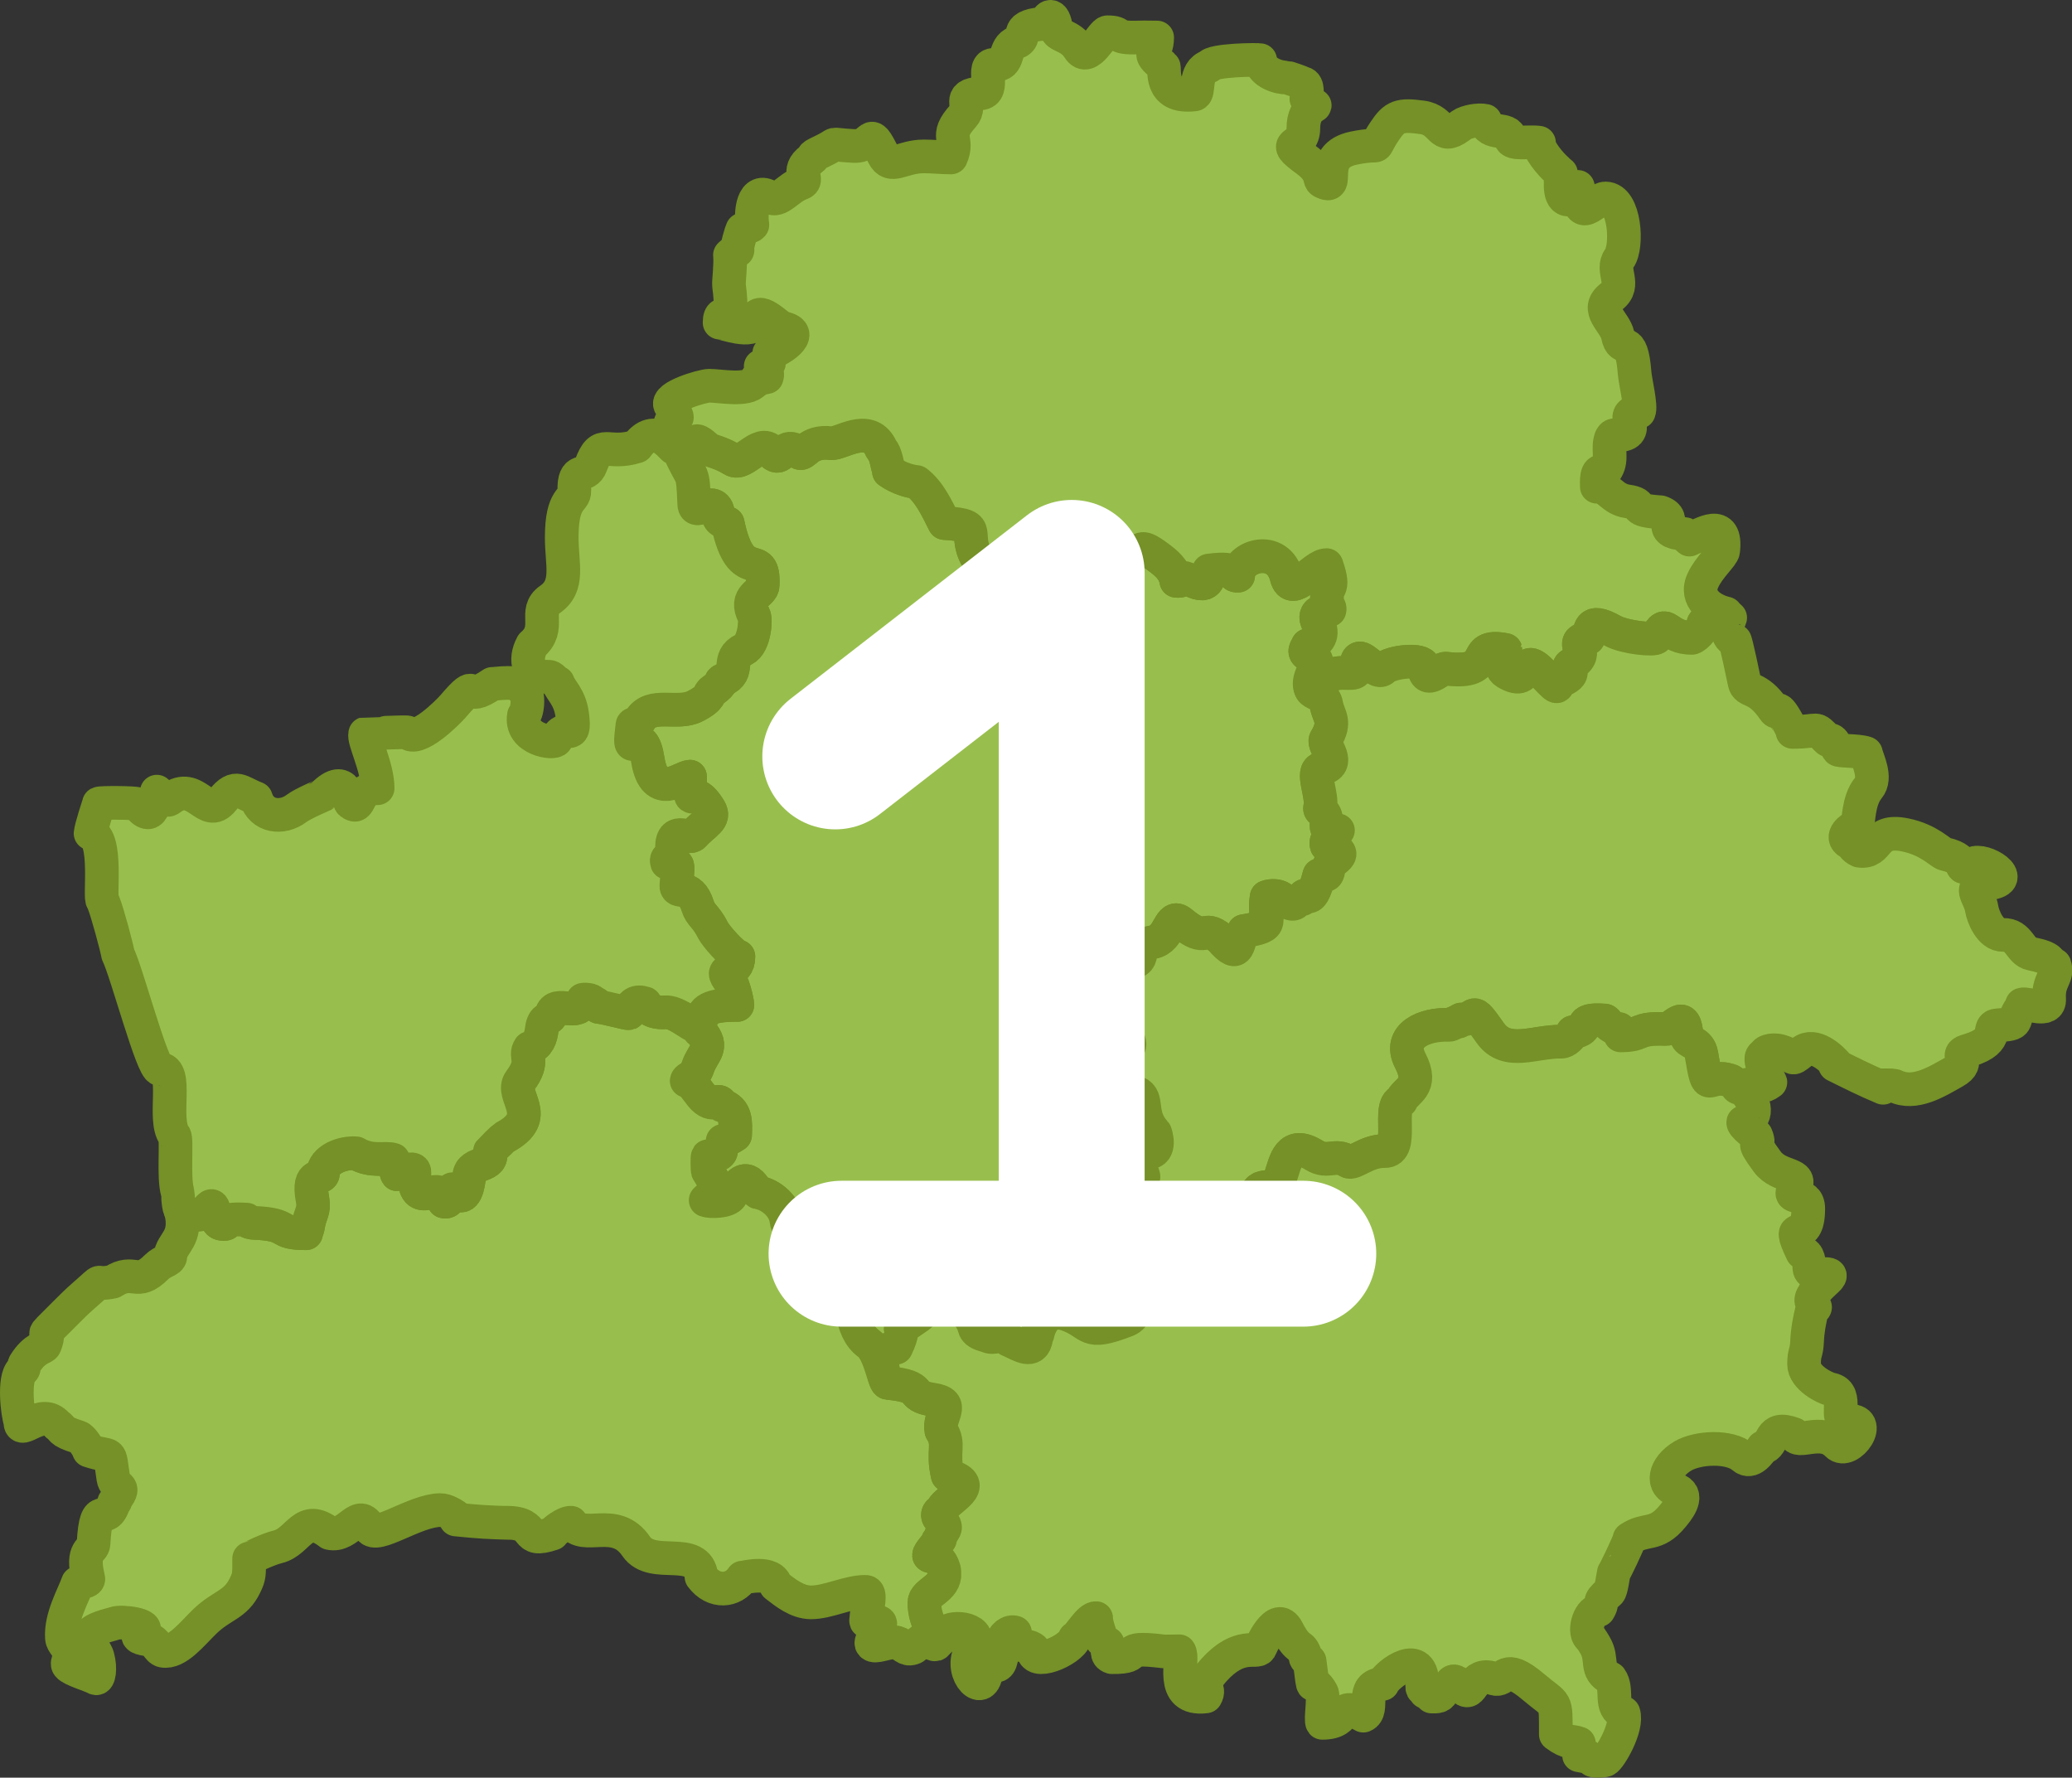 <?xml version="1.0" encoding="UTF-8" standalone="no"?>
<!-- Generator: Adobe Illustrator 16.0.0, SVG Export Plug-In . SVG Version: 6.00 Build 0)  -->

<svg
   xmlns:dc="http://purl.org/dc/elements/1.1/"
   xmlns:cc="http://creativecommons.org/ns#"
   xmlns:rdf="http://www.w3.org/1999/02/22-rdf-syntax-ns#"
   xmlns:svg="http://www.w3.org/2000/svg"
   xmlns="http://www.w3.org/2000/svg"
   xmlns:sodipodi="http://sodipodi.sourceforge.net/DTD/sodipodi-0.dtd"
   xmlns:inkscape="http://www.inkscape.org/namespaces/inkscape"
   version="1.1"
   x="0px"
   y="0px"
   width="369.345"
   height="316.843"
   viewBox="0 0 369.345 316.843"
   enable-background="new 0 0 768 576"
   xml:space="preserve"
   id="svg2"
   inkscape:version="0.91 r13725"
   sodipodi:docname="ic_unicproj.svg"><rect x="0" y="0" width="369.345" height="316.843" fill="#333333" stroke="none"/><defs
     id="defs29" /><sodipodi:namedview
     pagecolor="#ffffff"
     bordercolor="#666666"
     borderopacity="1"
     objecttolerance="10"
     gridtolerance="10"
     guidetolerance="10"
     inkscape:pageopacity="0"
     inkscape:pageshadow="2"
     inkscape:window-width="759"
     inkscape:window-height="480"
     id="namedview27"
     showgrid="false"
     fit-margin-top="0"
     fit-margin-left="0"
     fit-margin-right="0"
     fit-margin-bottom="0"
     inkscape:zoom="0.36458333"
     inkscape:cx="228.53805"
     inkscape:cy="155.38007"
     inkscape:window-x="0"
     inkscape:window-y="0"
     inkscape:window-maximized="0"
     inkscape:current-layer="svg2" /><g
     id="Layer_4"
     transform="translate(-155.462,-126.537)"><path
       stroke-miterlimit="10"
       d="m 285.199,300.949 c 0.788,0.063 1.704,4.099 1.704,4.703 -1.787,0 -5.302,-0.017 -6.032,1.688 -0.344,0.805 -0.748,1.209 -0.597,2.446 -0.04,0.106 -0.072,0.197 -0.096,0.27 0.035,0.114 0.09,0.226 0.179,0.33 2.518,2.93 0.417,3.648 -0.487,6.311 -0.704,2.073 -1.885,1.828 -1.998,2.486 0.715,-0.123 2.094,2.028 2.577,2.608 2.198,2.647 3.142,0.04 3.718,1.769 2.592,0.791 2.422,3.057 2.331,5.287 -0.712,0.492 -1.509,0.876 -2.218,1.039 -0.553,2.329 0.409,2.332 -2.653,2.739 -0.112,0.147 -0.061,2.421 0,2.625 2.646,4.135 0.961,3.795 -0.371,5.206 0.722,0.291 3.982,0.307 4.572,-0.836 2.814,-5.445 4.22,-0.63 4.779,-0.547 2.246,0.332 4.958,2.542 5.078,5.328 0.004,0.097 0.988,1.481 1.345,-0.062 1.963,-0.68 5.016,4.859 5.625,1.313 0.804,-0.416 -0.023,-1.992 1.639,-1.423 0.595,0.203 1.273,1.184 1.345,1.766 0.433,3.524 3.004,6.422 -0.171,7.328 2.185,4.447 1.218,10.055 4.827,12.686 0.506,0.369 0.928,0.974 2.059,1.396 1.825,-0.452 1.711,-0.321 2.864,-0.662 2.597,-5.446 -1.743,-1.537 3.97,-5.563 1.925,-1.356 -1.211,-2.134 3.171,-1.811 3.907,0.289 4.405,-1.137 6.297,2.516 0.872,1.052 -0.227,2.01 2.772,2.734 1.208,0.706 2.287,-0.615 3.868,0.75 l 0.391,0.172 c 1.555,0.682 4.077,2.414 4.484,-0.53 l 0.188,-0.407 c 0.02,-0.023 0.749,-5.347 5.218,-3.814 4.649,1.594 3.118,4.008 10.719,1.05 3.354,-1.305 -0.559,-6.35 4.827,-9.83 0.876,-0.566 -0.465,-2.384 -1.496,-3.634 -0.877,-0.586 -0.848,-0.566 -0.73,-0.022 -0.723,-0.379 -0.058,-0.727 -0.522,-0.967 -4.562,-2.362 -2.046,-1.386 -1.688,-4.5 0.608,-0.097 1.345,-0.387 1.591,-1.034 0.304,-0.093 0.256,-0.073 0.487,-0.295 -0.463,-2.93 -4.358,-3.955 0.514,-5.11 0.159,-0.69 -0.71,-1.289 -1.079,-2.036 -0.357,-0.723 -0.217,-2.081 -0.217,-2.807 1.009,0 0.829,0.375 2.079,0.375 2.57,0 1.354,-3.519 1.313,-3.563 -3.027,-3.239 -1.014,-6.174 -3.297,-7.125 -1.127,-0.47 -3.293,0.389 -4.398,-1.063 -0.31,-2.989 -1.974,-2.987 -2.086,-1.952 -0.103,0.953 -4.11,-0.854 -4.955,-1.265 -2.376,-1.156 -2.656,-5.445 1.612,-4.034 6.067,2.007 1.418,0.248 6.171,0.643 6.457,0.537 -2.498,-6.079 -0.139,-8.373 l 0.579,-0.563 c 0.478,-1.125 -1.381,-6.078 1.811,-6.471 3.886,-0.479 0.249,-3.048 4.296,-3.75 3.122,-0.542 2.86,-5.32 5.03,-3.515 4.739,3.942 3.771,0.181 7.047,2.882 3.638,4.276 2.863,0.279 4.133,-1.336 6.194,-0.996 3.299,-1.575 4.071,-6.078 0.79,-0.299 1.983,-0.284 2.609,0.188 2.99,2.254 2.271,0.071 3.75,0.188 0.735,-2.126 1.334,2.246 3.032,-4.28 0.9,-0.313 1.509,0.756 1.672,-1.409 0.107,-1.433 4.534,-2.209 -0.359,-3.905 -0.45,-1.3 1.478,-2.111 2.006,-2.678 -0.619,0.022 -2.082,0.269 -2.038,-0.852 0.116,-2.951 -1.351,-2.35 -1.142,-3.204 0.545,-2.218 -1.731,-6.612 0.188,-6.938 3.937,-0.667 0.193,-4.139 0.813,-5.186 1.963,-3.311 0.498,-4.02 0.107,-6.236 -0.541,-3.067 -4.998,-0.941 -1.887,-6.854 0.136,-0.417 -0.436,-1.293 0.055,-0.483 0.585,-1.317 -2.488,-1.206 -1.837,-2.507 l 0.358,-0.718 c 2.128,-0.439 2.892,-2 1.875,-3.83 -1.474,-2.653 1.979,-2.415 1.998,-2.421 0.179,-0.515 -0.311,-0.781 -0.358,-1.125 -0.535,-3.86 1.615,-1.742 -0.172,-6.905 -2.262,0 -6.172,5.912 -7.125,2.078 -1.461,-5.877 -8.625,-3.763 -8.625,-0.203 -1.678,0.144 0.614,-1.669 -5.218,-0.906 -0.02,0.059 0.508,3.293 -2.534,1.999 -3.829,-1.631 -1.1,0.055 -3.279,-0.172 -0.322,-2.042 -1.881,-3.239 -3.359,-4.328 -3.434,-2.53 -2.326,-0.718 -5.11,-0.718 -0.094,0.407 -0.53,0.208 -0.67,0.626 -1.917,0.585 -1.393,2.732 -1.393,4.436 -0.559,0 -1.647,0.04 -2.063,-0.284 -0.323,-0.252 -7.677,-8.442 -7.891,-5.528 -0.345,4.676 -2.495,0.602 -2.813,3.188 -0.32,2.604 -4.201,1.744 -4.5,0.11 -2.244,-3.966 -4.113,1.469 -6.359,0.453 -0.084,-0.492 -0.655,-0.887 -0.798,-1.093 -3.737,-5.392 1.307,-6.702 -6.389,-7.157 -1.339,-2.646 -2.629,-5.517 -4.939,-7.305 -2.781,-0.29 -4.936,-1.883 -4.937,-1.883 0,-1.068 -0.133,-0.569 -0.203,-0.921 -0.644,-3.214 -1.106,-2.688 -1.321,-3.468 -2.193,-4.218 -7.161,-0.457 -8.789,-0.656 -4.305,-0.53 -4.747,2.443 -5.764,1.639 -2.632,-2.081 -2.931,1.523 -4.438,0.399 -2.115,-3.71 -5.272,2.247 -7.374,0.897 -1.924,-1.235 -4.099,-1.677 -4.313,-1.875 -3.174,-2.941 -3.9,-0.552 -4.258,0.713 -1.084,3.826 1.47,2.41 1.756,9.104 0.103,2.397 3.986,-2.139 4.296,2.063 0.07,0.947 0.957,1.098 1.671,1.344 2.38,11.527 6.533,3.999 6.236,11.015 -0.072,1.686 -3.415,1.796 -1.548,5.454 0.368,0.721 0.072,5.096 -1.827,6.016 -3.299,1.598 -0.429,4.07 -3.766,5.454 -0.717,0.297 0.351,0.38 -1.765,1.843 -0.99,0.684 -0.024,1.199 -3.153,2.813 -3.189,1.645 -7.858,-0.876 -9.846,2.486 -1.559,2.636 -1.111,-1.388 -1.532,2.796 -0.41,4.073 1.902,-2.365 2.952,4.264 1.187,7.494 6.07,3.016 7.532,3.016 0,7.084 0.234,0.438 3.498,5.829 1.071,1.768 -0.965,2.432 -2.871,4.548 -0.921,1.022 -4.249,-1.981 -3.814,3.123 0.049,0.581 -0.395,0.451 -0.563,0.938 -0.441,0.069 -0.471,0.536 -0.343,0.905 2.054,0.71 2.076,-0.97 1.655,3.97 -0.157,1.846 2.455,-0.56 3.798,3.75 0.538,1.725 1.421,1.713 2.748,4.361 0.48,0.957 3.547,4.473 4.516,4.639 0.002,3.379 -3.402,1.702 -1.889,3.915 z"
       id="path5"
       inkscape:connector-curvature="0"
       style="fill:#98bf4d;stroke:#759127;stroke-width:6;stroke-linejoin:round;stroke-miterlimit:10" /></g><g
     id="Layer_5"
     transform="translate(-155.462,-126.537)"><path
       stroke-miterlimit="10"
       d="m 311.577,367.686 c -0.357,-0.703 -0.779,-1.308 -1.285,-1.677 -3.609,-2.631 -2.642,-8.238 -4.827,-12.686 3.176,-0.906 0.604,-3.804 0.171,-7.328 -0.071,-0.582 -0.75,-1.563 -1.345,-1.766 -1.662,-0.569 -0.835,1.007 -1.639,1.423 -0.609,3.547 -3.662,-1.992 -5.625,-1.313 -0.357,1.543 -1.341,0.158 -1.345,0.062 -0.12,-2.786 -2.832,-4.996 -5.078,-5.328 -0.559,-0.083 -1.964,-4.898 -4.779,0.547 -0.59,1.143 -3.85,1.127 -4.572,0.836 1.332,-1.411 3.018,-1.071 0.371,-5.206 -0.061,-0.204 -0.112,-2.478 0,-2.625 3.062,-0.407 2.101,-0.41 2.653,-2.739 0.708,-0.163 1.506,-0.547 2.218,-1.039 0.092,-2.23 0.262,-4.496 -2.331,-5.287 -0.576,-1.729 -1.52,0.879 -3.718,-1.769 -0.482,-0.58 -1.862,-2.731 -2.577,-2.608 0.113,-0.658 1.294,-0.413 1.998,-2.486 0.904,-2.662 3.005,-3.381 0.487,-6.311 -0.089,-0.104 -0.145,-0.216 -0.179,-0.33 -0.096,0.281 -0.083,0.259 -0.063,-0.317 -2.063,-0.662 -4.068,-2.95 -6.149,-2.773 -1.068,0.092 -2.965,-0.127 -3.498,-1.58 -1.582,-0.528 -2.508,-0.005 -2.909,1.735 -0.215,0.085 -4.215,-1.021 -5.17,-1.076 -0.722,-0.042 0.024,-0.464 -1.253,-0.89 -0.144,-0.432 -1.369,-0.514 -1.763,-0.423 -0.49,3.356 -5.015,-0.174 -5.625,2.608 -0.232,1.06 -1.423,0.342 -1.703,2.626 -0.191,1.554 -0.61,2.836 -2.181,3.366 -1.042,1.599 1.029,2.207 -1.677,5.82 -2.02,2.699 4.292,6.368 -2.86,10.125 -0.097,0.051 -2.442,2.328 -2.518,2.438 0.847,3.011 -3.451,1.723 -3.702,4.377 -0.153,1.616 -0.679,4.807 -2.427,3.011 l -0.589,-0.605 c 0,0.616 -0.415,2.524 -1.484,2.186 -0.473,-4.55 -5.564,2.337 -5.266,-5.218 0.053,-1.341 -3.027,0.359 -3.091,0.359 -0.122,-0.15 -0.614,-2.204 -0.691,-2.577 -1.393,-0.482 -3.824,0.485 -6.616,-1.148 -2.423,-0.195 -5.793,1.066 -5.898,3.538 -0.057,1.344 -2.875,-0.62 -1.875,4.671 0.392,2.077 -0.419,2.442 -0.782,4.72 -0.178,1.111 -0.409,0.728 -0.359,1.313 -5.626,0 -2.467,-1.552 -9.177,-1.844 -0.574,-0.024 -1.125,-0.075 -1.419,-0.578 -5.288,-0.322 -2.456,0.957 -4.42,0.75 -2.007,-0.212 -0.705,-5.522 -3.016,-1.939 -0.236,0.365 -2.981,0.55 -4.294,-0.435 1.229,5.117 -1.666,5.659 -1.877,8.2 -0.062,0.74 -1.37,0.791 -2.454,1.875 -3.601,3.601 -3.943,0.143 -7.797,2.608 -3.89,0.813 -1.001,-1.171 -5.172,2.454 -1.214,1.055 -2.183,2.026 -3.343,3.188 -5.718,5.718 -2.086,1.883 -3.595,5.689 -0.218,0.55 -1.765,0.394 -3.578,3.278 -0.331,0.525 0.061,0.942 -0.509,1.211 -1.576,1.481 -0.726,8.011 -0.271,9.117 -0.148,2.653 3.79,-2.677 6.579,0.593 1.186,0.714 0.078,1.012 3.779,2.172 0.665,0.209 1.659,1.792 1.843,2.395 4.4,1.471 3.524,-0.553 4.36,4.95 0.281,1.847 2.396,1.143 0.563,3.52 -0.322,0.417 -0.021,0.61 -0.423,0.745 -1.486,4.854 -3.201,-1.263 -3.669,7.376 -0.076,1.399 -2.248,0.843 -0.938,6.188 0.161,0.656 -1.222,0.632 -1.859,0.799 -0.766,2.216 -3.112,6.165 -2.84,9.848 0.068,0.933 1.177,1.74 1.5,2.625 0.217,0.594 -0.792,1.723 -0.375,2.25 0.625,0.792 3.886,1.689 4.875,2.25 0.588,0.334 0.942,-1.681 0.375,-3.75 -0.369,-1.347 -1.806,-2.531 -1.5,-3.75 0.337,-1.345 3.779,-1.973 4.5,-2.25 1.238,-0.476 6.818,0.278 4.875,1.5 -1.478,0.929 -0.191,1.192 1.315,1.394 1.179,0.157 1.535,1.813 2.435,1.981 2.549,0.475 5.251,-3.086 7.5,-5.25 3.057,-2.94 5.426,-2.87 7.125,-6.375 0.812,-1.674 0.746,-1.896 0.746,-4.817 0.025,-0.004 3.165,-1.61 5.143,-2.095 3.741,-0.916 4.443,-6.145 9.201,-2.438 3.47,0.804 5.134,-4.767 7.154,-0.89 1.078,2.068 8.028,-3.133 12.525,-3.203 1.146,-0.019 2.492,0.853 3.306,1.5 l -0.488,0.171 2.823,0.269 c 2.862,0.271 6.732,0.342 6.745,0.343 l -0.472,-0.032 c 5.911,0 2.471,3.827 8.143,1.939 0.117,-0.352 2.224,-2.01 3.311,-1.939 2.203,3.443 7.875,-1.306 11.609,4.216 2.874,4.25 11.049,-0.351 11.633,5.408 2.224,2.989 5.693,2.597 7.288,0.158 0.58,-0.046 5.388,-1.298 5.971,1.374 1.655,1.285 3.785,3.021 6.237,3.036 3.072,0.018 6.601,-1.887 9.75,-1.875 1.145,0.004 0.292,2.535 0.096,5.113 -0.056,0.743 2.413,-0.181 2.529,0.512 0.134,0.797 -2.044,3.192 -1.5,3.75 0.603,0.618 2.415,-0.397 4.125,-0.375 0.966,0.013 1.772,1.188 2.625,1.125 1.413,-0.104 1.471,-1.343 2.25,-1.5 0.595,-0.12 2.031,0.838 2.321,0.745 1.072,-0.345 -2.037,-3.519 -1.946,-7.495 0.04,-1.752 3.778,-2.482 3.559,-5.192 l -0.048,-0.595 c -1.159,-4.302 -4.59,-0.551 -1.313,-4.64 0.286,-0.356 -0.021,-0.442 0.579,-0.814 0.255,-1.958 1.991,-1.577 -0.171,-3.776 -0.367,-0.373 -0.255,-1.127 0.391,-1.237 0.498,-1.936 6.516,-4.184 2.469,-5.92 -1.292,-0.555 0.502,-0.055 -1.329,-0.487 -1.023,-4.426 0.493,-5.422 -1.125,-7.953 -0.562,-2.659 2.701,-4.865 -1.484,-5.499 -4.881,-0.739 -0.909,-2.304 -8.063,-3 -0.534,-0.055 -1.034,-3.161 -2.137,-5.328 z"
       id="path8"
       inkscape:connector-curvature="0"
       style="fill:#98bf4d;stroke:#759127;stroke-width:6;stroke-linejoin:round;stroke-miterlimit:10" /></g><g
     id="Layer_6"
     transform="translate(-155.462,-126.537)"><path
       stroke-miterlimit="10"
       d="m 286.873,171.083 c 0.134,0.011 0.027,0.202 0,0 l 0,0 z m 57.78,53.177 c 0.214,-2.914 7.568,5.276 7.891,5.528 0.415,0.324 1.503,0.284 2.063,0.284 0,-1.704 -0.525,-3.851 1.393,-4.436 0.14,-0.418 0.576,-0.22 0.67,-0.626 2.784,0 1.677,-1.813 5.11,0.718 1.478,1.089 3.037,2.286 3.359,4.328 2.179,0.227 -0.55,-1.459 3.279,0.172 3.042,1.295 2.514,-1.94 2.534,-1.999 5.832,-0.764 3.541,1.05 5.218,0.906 0,-3.56 7.164,-5.674 8.625,0.203 0.953,3.833 4.863,-2.078 7.125,-2.078 1.787,5.164 -0.363,3.045 0.172,6.905 0.048,0.344 0.537,0.61 0.358,1.125 -0.02,0.007 -3.472,-0.231 -1.998,2.421 1.017,1.83 0.253,3.391 -1.875,3.83 l -0.358,0.718 c -0.651,1.302 2.422,1.19 1.837,2.507 -0.49,-0.811 0.081,0.065 -0.055,0.483 1.205,1.434 0.927,1.199 1.301,1.694 0.342,0.151 0.397,0.136 0.776,0.097 l 0.466,-0.048 c 2.003,-1.201 4.78,0.267 4.72,-1.265 -0.19,-4.837 3.307,1.559 4.8,0.016 1.265,-1.305 7.105,-1.896 7.217,-0.391 0.261,3.548 2.838,0.226 3.921,0.359 9.362,1.153 3.651,-4.689 10.623,-3.327 0.021,0.059 -1.676,2.98 0.161,4.045 5.1,2.956 1.991,-4.574 6.605,0.268 3.465,3.636 1.809,1.732 3.423,1.028 2.928,-1.276 0.393,-2.106 1.484,-2.716 3.902,-2.179 -0.853,-4.206 3.102,-4.728 0.441,-1.095 -0.275,-3.899 4.32,-1.313 2.066,1.163 7.557,1.757 7.846,1.149 1.768,-3.72 1.652,0.171 6.327,0.094 0.903,-0.283 2.156,-1.948 2.015,-2.547 1.576,-2.104 0.484,-1.018 2.711,-1.336 l 1.308,-0.456 c -2.454,-0.559 -5.653,-2.545 -4.113,-5.896 1.088,-2.367 3.511,-4.41 3.61,-5.25 0.713,-5.998 -3.749,-2.986 -6.016,-2.014 -0.571,-0.36 -0.27,-0.946 -0.938,-1.002 -5.35,-0.446 -0.856,-2.721 -4.206,-3.873 l -0.637,-0.048 c -5.024,-0.379 -1.787,-1.374 -5.267,-1.891 -2.842,-0.422 -3.219,-2.609 -5.453,-2.609 0,-0.699 -0.249,-3.503 1.296,-2.544 1.583,-1.726 0.709,-3.604 1.04,-5.432 0.1,-0.552 0.305,-1.232 0.852,-1.21 5.616,0.221 0.14,-4.283 4.296,-4.141 0.489,-0.933 -0.625,-5.346 -0.75,-6.938 -0.587,-7.49 -2.272,-3.152 -3,-6.718 -0.504,-2.475 -4.256,-4.552 -1.125,-6.906 2.757,-2.071 -0.193,-4.681 1.377,-6.782 1.567,-2.096 1.058,-10.703 -2.421,-10.703 -2.064,0 -4.939,5.167 -4.939,-2.063 -0.703,-0.06 -0.701,1.16 -1.189,2.218 -2.354,0.513 -1.871,-2.94 -1.827,-4.64 -0.482,-0.268 -0.303,-0.29 -0.538,-0.485 -1.323,-1.096 -3.574,-3.855 -3.383,-4.968 -1.718,-0.281 -4.911,0.402 -5.079,-0.734 -0.332,-2.245 -3.93,-0.344 -4.516,-3.171 -1.222,-0.281 -3.417,0.176 -4.185,0.734 l -0.471,0.343 c -3.5,2.546 -2.76,-1.165 -6.563,-1.688 -4.053,-0.557 -4.942,-0.178 -6.702,2.454 -2.609,3.901 0.209,1.858 -5.47,3.016 -6.843,1.396 -2.017,7.849 -5.657,5.968 -0.687,-0.355 0.186,-1.639 -2.796,-3.825 -5.154,-3.779 -0.563,-1.722 -0.563,-5.689 0,-4.172 3.024,-3.946 1.688,-4.157 -0.423,-0.81 -0.846,-0.768 -1.157,-1.109 0.107,-0.682 0.33,-2.547 -0.547,-2.719 -0.428,-0.22 -2.809,-1.055 -2.983,-1.047 -1.289,0.055 -4.387,-0.79 -4.695,-3.085 -0.193,-0.128 -8.718,-0.059 -9.099,1.087 -2.864,0.876 -1.602,4.894 -2.641,5.015 -6.516,0.759 -5.116,-4.722 -5.502,-5.031 -3.346,-2.678 -1.125,-1.906 -1.125,-5.11 -1.006,0 -2.205,-0.047 -3.281,-0.008 -4.89,0.175 -2.607,-0.93 -5.579,-0.93 -0.946,0 -3.397,5.649 -5.122,2.876 -1.493,-2.399 -3.869,-2.099 -4.034,-3.439 -0.406,-3.294 -1.628,-2.097 -1.688,-1.345 -0.268,0.105 -0.313,0.131 -0.498,0.22 l -0.423,0.204 c -5.2,0.492 -2.244,2.474 -4.5,3.311 -2.503,0.928 -0.899,4.116 -3.938,3.986 -2.482,-0.106 0.418,4.869 -2.438,5.079 -4.415,0.325 -1.416,2.186 -3.085,4.015 -3.529,3.865 -0.607,3.967 -2.165,7.406 -1.739,0 -3.08,-0.188 -4.875,-0.188 -3.882,0 -5.861,2.44 -7.173,-0.22 -2.776,-5.627 -1.587,-1.436 -5.357,-1.639 -4.975,-0.269 -2.13,-0.687 -5.657,0.985 -2.472,1.173 -0.807,0.62 -1.858,1.388 -2.931,2.137 -0.134,3.714 -1.875,4.313 -2.209,0.759 -3.867,3.472 -5.469,2.454 -3.095,-1.968 -3.478,2.78 -3.14,4.923 -0.283,0.31 -0.253,0.175 -0.643,0.343 l -1.157,0.498 c -0.173,0.713 0.05,-0.293 -0.209,0.541 -0.654,2.107 -0.727,2.851 -0.695,3.081 -0.127,-0.011 -0.47,0.138 -1.298,0.926 0.183,1.522 -0.243,4.827 -0.172,5.362 1.165,8.723 -1.671,3.131 -1.671,6.67 0.484,0 6.198,2.129 6.392,-0.188 0.271,-3.256 3.992,0.968 4.843,1.142 4.701,0.957 -1.256,4.369 -2.39,4.5 -0.101,0.427 0.037,1.193 -0.032,1.733 -0.012,0.095 -1.32,0.502 -1.483,0.586 0.588,0.463 1.43,0.926 1.076,1.945 -0.439,0.152 -1.253,0.15 -1.741,0.228 -0.266,0.873 -0.216,0.293 -0.445,0.603 -1.247,1.69 -6.106,0.702 -8.094,0.702 -1.13,0 -7.925,1.98 -6.89,3.531 2.346,3.513 0.489,1.422 -0.054,3.277 -0.151,0.516 -0.201,0.277 0.149,1.338 1.439,0.418 1.289,3.127 2.306,3.765 0.067,0.042 0.073,0.154 0.125,0.257 0.171,0.001 0.055,0.019 0.757,-0.084 1.659,-1.427 0.293,-3.73 3.467,-0.789 0.213,0.198 2.388,0.64 4.313,1.875 2.102,1.349 5.259,-4.608 7.374,-0.897 1.508,1.125 1.806,-2.48 4.438,-0.399 1.017,0.804 1.459,-2.169 5.764,-1.639 1.628,0.2 6.596,-3.562 8.789,0.656 0.215,0.78 0.677,0.254 1.321,3.468 0.07,0.353 0.203,-0.146 0.203,0.921 0.001,0 2.156,1.594 4.937,1.883 2.31,1.788 3.6,4.659 4.939,7.305 7.695,0.455 2.651,1.765 6.389,7.157 0.143,0.206 0.714,0.601 0.798,1.093 2.246,1.017 4.116,-4.419 6.359,-0.453 0.299,1.634 4.18,2.495 4.5,-0.11 0.316,-2.586 2.466,1.489 2.81,-3.187 z"
       id="path11"
       inkscape:connector-curvature="0"
       style="fill:#98bf4d;stroke:#759127;stroke-width:6;stroke-linejoin:round;stroke-miterlimit:10" /></g><g
     id="Layer_7"
     transform="translate(-155.462,-126.537)"><path
       stroke-miterlimit="10"
       d="m 415.692,308.369 c 0.002,-0.008 0.01,-0.016 0,0 l 0,0 z m -38.516,-15.875 c -1.27,1.615 -0.495,5.612 -4.133,1.336 -3.276,-2.701 -2.308,1.061 -7.047,-2.882 -2.17,-1.806 -1.908,2.973 -5.03,3.515 -4.047,0.702 -0.41,3.271 -4.296,3.75 -3.191,0.393 -1.333,5.346 -1.811,6.471 l -0.579,0.563 c -2.359,2.294 6.596,8.91 0.139,8.373 -4.753,-0.395 -0.104,1.364 -6.171,-0.643 -4.268,-1.411 -3.989,2.878 -1.612,4.034 0.845,0.411 4.852,2.218 4.955,1.265 0.112,-1.035 1.777,-1.037 2.086,1.952 1.105,1.452 3.271,0.594 4.398,1.063 2.284,0.951 0.27,3.886 3.297,7.125 0.042,0.044 1.257,3.563 -1.313,3.563 -1.25,0 -1.069,-0.375 -2.079,-0.375 0,0.726 -0.14,2.084 0.217,2.807 0.369,0.747 1.238,1.346 1.079,2.036 -4.873,1.155 -0.977,2.181 -0.514,5.11 -0.231,0.222 -0.183,0.202 -0.487,0.295 -0.246,0.647 -0.983,0.938 -1.591,1.034 -0.358,3.114 -2.875,2.138 1.688,4.5 0.465,0.24 -0.2,0.588 0.522,0.967 -0.118,-0.544 -0.147,-0.563 1.855,0.022 3.826,0.675 4.053,4.099 6.292,1.869 0.865,-0.861 4.073,1.591 4.329,-1.125 0.05,-0.529 4.999,0.841 2.491,-2.896 2.514,-1.92 4.638,-0.54 5.368,-6.024 0.504,-3.794 3.303,-0.402 4.532,-4.018 0.875,-2.573 1.429,-6.528 5.968,-3.733 2.459,1.514 3.708,-0.376 6.016,1.093 0.969,0.616 3.386,-1.943 6.53,-1.843 3.542,0.112 0.441,-8.171 2.941,-8.937 0.731,-1.915 4.131,-2.385 1.64,-7.188 -2.337,-4.508 2.606,-6.56 6.905,-6.375 0.414,0.017 1.229,-0.635 1.765,-0.595 0.115,-0.152 0.154,-0.213 0.165,-0.234 -0.002,0.015 0.02,0.028 0.21,-0.117 3.055,0.027 1.507,-2.889 5.205,2.397 2.938,4.199 8.001,1.436 12.653,1.549 0.849,0.021 1.847,-1.052 2.041,-1.68 3.758,-0.497 0.112,-2.5 5.711,-2.087 0.484,0.036 0.498,1.219 2.577,1.532 0.223,0.403 0.258,0.655 0.235,1.109 4.277,0 2.431,-1.347 8.063,-1.125 1.467,0.058 3.417,-3.878 3.733,1.376 0.064,1.071 2.229,0.799 2.625,3.14 1.322,7.799 0.812,3.137 5.267,4.72 l 0.326,0.203 c 0.188,0.117 0.437,0.458 0.611,0.498 0.063,0.365 0.353,0.712 0.733,0.478 -0.66,-0.584 -0.624,10e-4 1.191,-0.487 1.868,0.304 2.045,0.251 1.741,0.21 0.867,-0.414 0.866,0.491 2.428,-0.669 -0.057,-0.219 -2.69,-4.515 -1.125,-4.875 0.231,-0.9 1.979,-0.915 2.764,-0.702 3.121,0.846 1.626,2.077 3.986,0.188 2.215,-1.773 5.3,1.119 6.439,2.529 l -0.536,-0.177 c 2.956,1.461 5.5,2.75 8.566,4.028 l -0.407,-0.381 c 0.435,-0.148 1.311,-0.003 1.811,-0.048 l 0.675,0.097 c 3.555,1.777 7.589,-0.821 10.64,-2.534 3.023,-1.698 -0.104,-2.984 2.104,-3.67 l 0.622,-0.192 c 5.744,-1.782 2.771,-4.276 4.944,-4.403 4.366,-0.256 2.295,-0.59 4.141,-3.097 l 0.221,-0.605 c 0.999,-0.346 5.007,1.59 4.843,-0.985 -0.218,-3.427 1.726,-3.968 0.961,-6.078 -1.284,-0.587 -0.222,-1.188 -4.133,-1.984 -2.086,-0.426 -2.116,-3.443 -5.015,-3.359 -2.348,0.067 -3.647,-3.443 -3.83,-4.671 -0.36,-2.424 -2.877,-4.015 1.329,-4.532 5.262,-0.648 -0.931,-4.564 -2.937,-3.499 -3.354,1.785 -0.071,-0.638 -4.938,-1.703 -0.842,-0.185 -2.758,-2.535 -7.109,-3.423 -5.855,-1.196 -4.347,3.325 -8.164,2.821 -1.091,-0.477 -0.949,-0.952 -1.741,-1.412 -1.892,-1.099 0.331,-2.694 1.342,-3.112 0.335,-0.386 0.098,-4.363 2.018,-6.669 1.527,-1.836 -0.191,-4.999 -0.439,-6.204 -1.449,-0.502 -4.81,-0.311 -4.982,-0.643 -1.427,-2.74 -1.205,-1.063 -1.939,-1.811 -2.426,-2.472 -1.083,-1.329 -6.171,-1.329 -0.004,-0.022 -0.731,-1.459 -0.819,-1.618 -2.374,-4.261 -1.504,-0.893 -2.556,-2.43 -2.92,-4.264 -4.772,-2.901 -5.173,-4.749 -0.153,-0.712 -1.546,-7.491 -1.749,-7.532 -1.368,-0.279 -1.439,-2.329 -1.084,-3.286 l 0.274,-0.739 -2.058,-0.294 c -2.227,0.318 -1.135,-0.768 -2.711,1.336 0.142,0.599 -1.111,2.264 -2.015,2.547 -4.675,0.078 -4.56,-3.814 -6.327,-0.094 -0.289,0.608 -5.779,0.014 -7.846,-1.149 -4.596,-2.587 -3.879,0.217 -4.32,1.313 -3.954,0.521 0.801,2.549 -3.102,4.728 -1.092,0.609 1.443,1.439 -1.484,2.716 -1.614,0.704 0.042,2.608 -3.423,-1.028 -4.614,-4.841 -1.506,2.688 -6.605,-0.268 -1.837,-1.064 -0.141,-3.986 -0.161,-4.045 -6.972,-1.363 -1.261,4.48 -10.623,3.327 -1.083,-0.133 -3.66,3.189 -3.921,-0.359 -0.111,-1.504 -5.952,-0.914 -7.217,0.391 -1.493,1.543 -4.99,-4.854 -4.8,-0.016 0.061,1.531 -2.717,0.063 -4.72,1.265 l -0.466,0.048 c -0.379,0.039 -0.435,0.054 -0.776,-0.097 -0.374,-0.495 -0.096,-0.26 -0.926,-0.569 -3.486,4.787 0.971,2.662 1.512,5.729 0.391,2.216 1.855,2.925 -0.107,6.236 -0.62,1.047 3.123,4.519 -0.813,5.186 -1.92,0.325 0.356,4.719 -0.188,6.938 -0.209,0.854 1.258,0.252 1.142,3.204 -0.044,1.121 1.419,0.874 2.038,0.852 -0.528,0.567 -2.456,1.378 -2.006,2.678 4.894,1.696 0.467,2.472 0.359,3.905 -0.163,2.166 -0.771,1.097 -1.672,1.409 -1.698,6.526 -2.297,2.154 -3.032,4.28 -1.479,-0.117 -0.76,2.066 -3.75,-0.188 -0.625,-0.472 -1.819,-0.486 -2.609,-0.188 -0.772,4.499 2.124,5.078 -4.071,6.074 z"
       id="path14"
       inkscape:connector-curvature="0"
       style="fill:#98bf4d;stroke:#759127;stroke-width:6;stroke-linejoin:round;stroke-miterlimit:10" /></g><g
     id="Layer_8"
     transform="translate(-155.462,-126.537)"><path
       stroke-miterlimit="10"
       d="m 322.356,359.369 c -4.382,-0.323 -1.247,0.454 -3.171,1.811 -5.713,4.026 -1.373,0.117 -3.97,5.563 -1.153,0.341 -1.04,0.21 -2.864,0.662 0.329,2.447 0.829,5.554 1.364,5.605 7.154,0.696 3.182,2.261 8.063,3 4.185,0.634 0.923,2.84 1.484,5.499 1.617,2.531 0.101,3.527 1.125,7.953 1.831,0.433 0.037,-0.067 1.329,0.487 4.047,1.736 -1.972,3.984 -2.469,5.92 -0.646,0.11 -0.758,0.864 -0.391,1.237 2.162,2.199 0.426,1.818 0.171,3.776 -0.6,0.372 -0.293,0.458 -0.579,0.814 -3.277,4.089 0.154,0.338 1.313,4.64 l 0.048,0.595 c 0.219,2.71 -3.519,3.44 -3.559,5.192 -0.091,3.977 3.018,7.15 2.661,6.747 l 1.126,-1.315 c 1.03,-1.422 7.212,-0.782 4.743,2.718 -2.701,3.829 1.582,8.762 2.373,4.875 0.859,-4.216 2.941,1.535 3.008,-5.882 0.01,-1.146 1.256,-2.094 2.226,-1.757 0.678,3.269 2.086,1.963 3.252,2.936 -0.395,3.29 6.666,0.288 7.404,-1.924 0.794,-0.303 2.527,-3.669 3.814,-3.575 -0.046,1.075 0.98,3.635 1.044,3.924 0.795,0.193 0.401,0.394 1.01,0.584 0.145,1.012 -0.448,2.098 0.742,2.445 6.202,0.078 0.513,-2.1 9.204,-1.031 0.358,0.044 2.285,-0.017 2.813,-0.017 1.039,1.256 -2.087,8.862 4.72,8.047 0.999,-1.649 -1.282,-1.67 1.484,-4.73 4.564,-5.051 7.587,-2.896 8.202,-3.862 0.016,-0.024 2.944,-6.987 4.875,-3.203 2.007,3.932 2.465,2.227 3.195,4.508 -0.016,0.662 0.335,0.792 0.759,0.978 0.943,7.198 0.101,2.064 2.158,5.577 0.508,0.866 -0.271,4.979 0.107,5.437 5.236,0 2.343,-4.144 7.313,-1.28 2.098,-0.867 -0.729,-5.405 3.437,-5.656 0.736,-1.772 7.366,-6.698 7.063,0.374 -0.041,0.947 0.494,0.341 0.579,1.077 0.219,0.097 1.061,0.59 1.108,0.799 0.944,0 1.656,0.101 1.998,-1.019 1.727,-0.658 1.168,-3.102 3.487,-0.578 1.905,2.072 1.445,-2.994 5.545,-1.623 2.258,0.755 1.641,-3.136 7.157,1.548 4.127,3.504 3.938,1.947 3.938,8.421 2.279,1.695 2.802,1.085 4.117,1.603 0.073,0.454 -0.064,1.735 0.023,2.116 2.483,0.589 0.124,-0.681 2.47,0.889 0.269,0.18 1.824,0.102 2.194,-0.029 0.782,-0.277 4.099,-5.888 3.26,-8.408 -2.63,-0.874 -0.888,-4.203 -2.317,-6.145 -2.889,-1.496 -1.203,-3.327 -2.762,-5.93 l -0.439,-0.734 c -0.161,-0.163 -0.23,-0.296 -0.351,-0.525 -1.35,-0.766 -0.452,-4.744 1.443,-4.992 1.079,-1.738 -0.477,-1.148 1.876,-3.204 0.373,-0.326 0.677,-2.815 0.83,-3.481 0.107,-0.022 2.814,-5.597 2.78,-6.032 2.961,-2.027 4.65,-0.288 7.703,-4.029 0.64,-0.783 3.016,-3.509 0.922,-4.556 -3.182,-0.851 -2.395,-4.201 0.873,-6.153 2.635,-1.573 8.375,-1.886 10.752,0.188 1.495,1.305 3.004,-0.954 3.546,-1.746 2.078,-0.163 0.778,-4.148 5.519,-2.347 0.634,2.078 4.77,-1.24 7.698,1.784 2.104,2.175 6.898,-4.575 1.8,-4.141 -2.607,0.222 0.497,-4.93 -2.829,-5.609 -1.213,-0.247 -4.858,-2.128 -4.858,-4.516 0,-2.183 0.45,-1.911 0.538,-4.026 0.084,-2.002 0.407,-3.657 0.884,-5.644 2.071,-1.115 -2.786,-0.376 2.205,-4.939 l 0.375,-0.343 c 2.35,-2.148 -2.895,-0.124 -3.049,-2.095 -0.093,-1.184 -0.062,-2.527 -1.28,-2.845 -3.221,-6.797 1.077,-0.776 1.077,-7.826 0,-3.301 -3.97,-1.294 -2.519,-3.547 1.901,-2.95 -2.585,-1.798 -4.794,-4.813 -3.302,-4.506 -0.937,-2.189 -1.998,-4.689 -0.018,-0.005 -2.431,-1.836 -2.282,-2.342 2.607,-0.339 2.682,-3.576 -0.451,-6.307 -0.067,0.011 -0.128,0.016 -0.183,0.015 0.036,0.028 0.075,0.061 0.116,0.098 -0.381,0.234 -0.671,-0.112 -0.733,-0.478 -0.175,-0.04 -0.423,-0.381 -0.611,-0.498 l -0.326,-0.203 c -4.455,-1.583 -3.944,3.079 -5.267,-4.72 -0.396,-2.341 -2.561,-2.068 -2.625,-3.14 -0.316,-5.254 -2.267,-1.318 -3.733,-1.376 -5.632,-0.222 -3.785,1.125 -8.063,1.125 0.022,-0.454 -0.013,-0.706 -0.235,-1.109 -2.079,-0.313 -2.093,-1.496 -2.577,-1.532 -5.599,-0.413 -1.953,1.59 -5.711,2.087 -0.194,0.628 -1.192,1.7 -2.041,1.68 -4.652,-0.113 -9.716,2.65 -12.653,-1.549 -3.698,-5.286 -2.15,-2.37 -5.205,-2.397 -0.19,0.146 -0.212,0.132 -0.21,0.117 -0.011,0.021 -0.05,0.082 -0.165,0.234 -0.536,-0.04 -1.351,0.611 -1.765,0.595 -4.299,-0.185 -9.242,1.867 -6.905,6.375 2.491,4.804 -0.908,5.273 -1.64,7.188 -2.5,0.766 0.601,9.049 -2.941,8.937 -3.145,-0.101 -5.562,2.459 -6.53,1.843 -2.308,-1.469 -3.557,0.421 -6.016,-1.093 -4.539,-2.795 -5.093,1.16 -5.968,3.733 -1.229,3.615 -4.028,0.224 -4.532,4.018 -0.729,5.484 -2.854,4.104 -5.368,6.024 2.508,3.736 -2.441,2.366 -2.491,2.896 -0.256,2.716 -3.464,0.264 -4.329,1.125 -2.239,2.229 -2.467,-1.194 -5.543,-1.119 -0.845,0.5 0.497,2.317 -0.379,2.884 -5.385,3.48 -1.473,8.525 -4.827,9.83 -7.602,2.958 -6.07,0.544 -10.719,-1.05 -4.469,-1.532 -5.198,3.791 -5.218,3.814 l -0.188,0.407 c -0.407,2.944 -2.929,1.212 -4.484,0.53 l -0.391,-0.172 c -1.581,-1.365 -2.66,-0.044 -3.868,-0.75 -3,-0.725 -1.901,-1.683 -2.772,-2.734 -1.893,-3.656 -2.391,-2.23 -6.299,-2.519 z"
       id="path17"
       inkscape:connector-curvature="0"
       style="fill:#98bf4d;stroke:#759127;stroke-width:6;stroke-linejoin:round;stroke-miterlimit:10" /></g><g
     id="Layer_9"
     transform="translate(-155.462,-126.537)"><path
       stroke-miterlimit="10"
       d="m 279.672,308.697 c 0.451,-0.148 0.854,-0.553 1.199,-1.357 0.73,-1.704 4.246,-1.688 6.032,-1.688 0,-0.604 -0.916,-4.641 -1.704,-4.703 -1.514,-2.213 1.891,-0.536 1.891,-3.922 -0.969,-0.166 -4.036,-3.682 -4.516,-4.639 -1.327,-2.647 -2.21,-2.636 -2.748,-4.361 -1.343,-4.31 -3.956,-1.904 -3.798,-3.75 0.42,-4.939 0.399,-3.259 -1.655,-3.97 -0.128,-0.37 -0.099,-0.836 0.343,-0.905 0.168,-0.486 0.612,-0.356 0.563,-0.938 -0.435,-5.104 2.893,-2.101 3.814,-3.123 1.906,-2.117 3.942,-2.781 2.871,-4.548 -3.264,-5.391 -3.498,1.256 -3.498,-5.829 -1.462,0 -6.346,4.478 -7.532,-3.016 -1.049,-6.629 -3.361,-0.191 -2.952,-4.264 0.421,-4.184 -0.027,-0.161 1.532,-2.796 1.988,-3.362 6.657,-0.841 9.846,-2.486 3.129,-1.613 2.163,-2.129 3.153,-2.813 2.116,-1.462 1.048,-1.546 1.765,-1.843 3.337,-1.383 0.467,-3.856 3.766,-5.454 1.898,-0.92 2.194,-5.295 1.827,-6.016 -1.867,-3.657 1.477,-3.768 1.548,-5.454 0.297,-7.016 -3.856,0.513 -6.236,-11.015 -0.714,-0.247 -1.602,-0.397 -1.671,-1.344 -0.31,-4.202 -4.194,0.335 -4.296,-2.063 -0.286,-6.694 -0.268,-3.803 -2.84,-9.778 l -0.786,-0.213 c -0.221,-0.106 -1.062,-1.253 -2.23,-1.867 -1.21,-0.635 -2.772,-0.7 -4.362,1.553 -5.419,1.711 -6.357,-1.604 -8.205,3.367 -0.938,2.526 -3.085,-0.071 -2.952,4.564 0.054,1.874 -2.25,0.96 -2.25,8.309 0,4.839 1.423,8.63 -2.095,11.046 -3.064,2.105 0.365,5.052 -3.163,8.065 -1.5,2.7 -0.771,5.856 2.82,5.703 0.866,-0.037 1.026,0.833 1.768,1.061 0.465,1.398 2.094,2.487 2.529,5.657 0.75,5.468 -1.441,1.045 -2.829,4.532 -0.325,0.817 -6.558,-0.028 -5.764,-4.366 0.673,-0.441 1.103,-4.566 -0.391,-4.821 -0.247,-1.565 -4.988,-0.708 -5.25,-0.782 -5.461,3.745 -2.079,-1.721 -6.986,3.986 -0.97,1.128 -6.479,6.627 -8.138,4.671 -0.129,-0.153 -7.51,0.212 -7.532,0.22 -0.38,1.097 2.218,5.934 2.218,9.718 -4.029,0 -2.81,4.188 -4.827,2.593 -0.455,-0.36 -0.669,-5.514 -4.875,-1.387 -0.022,0.021 -3.588,1.511 -4.72,2.373 -2.606,1.986 -6.257,1.507 -7.265,-1.784 -2.84,-1.08 -3.596,-2.622 -5.925,0.284 -2.956,3.688 -4.774,-3.636 -9.327,-0.204 -0.542,0.408 -0.477,0.058 -1.109,0.236 -0.863,-0.606 -0.598,-0.995 -1.313,-1.5 -0.465,1.547 -0.535,5.979 -3.531,2.202 -0.18,-0.228 -6.412,-0.278 -6.79,-0.086 -0.034,0.148 -1.415,4.346 -1.492,5.32 3.148,0.65 1.496,11.805 2.153,11.984 l 0.177,0.429 c 0.651,1.577 2.345,7.889 2.561,9.145 1.565,3.171 6.128,20.511 7.468,20.458 3.424,-0.135 0.42,8.984 2.593,11.845 0.518,0.683 -0.235,7.356 0.546,10.045 0.067,0.232 0.146,3.077 0.597,3.315 1.313,0.984 4.059,0.8 4.294,0.435 2.311,-3.583 1.009,1.728 3.016,1.939 1.964,0.207 -0.868,-1.072 4.42,-0.75 0.294,0.503 0.846,0.554 1.419,0.578 6.709,0.292 3.551,1.844 9.177,1.844 -0.05,-0.586 0.181,-0.202 0.359,-1.313 0.363,-2.277 1.174,-2.643 0.782,-4.72 -1,-5.291 1.818,-3.327 1.875,-4.671 0.104,-2.472 3.475,-3.733 5.898,-3.538 2.792,1.634 5.223,0.666 6.616,1.148 0.077,0.373 0.569,2.427 0.691,2.577 0.064,0 3.145,-1.7 3.091,-0.359 -0.298,7.555 4.793,0.668 5.266,5.218 1.069,0.339 1.483,-1.569 1.484,-2.186 l 0.589,0.605 c 1.748,1.796 2.273,-1.395 2.427,-3.011 0.251,-2.654 4.549,-1.366 3.702,-4.377 0.075,-0.109 2.421,-2.387 2.518,-2.438 7.153,-3.757 0.84,-7.426 2.86,-10.125 2.706,-3.613 0.634,-4.222 1.677,-5.82 1.571,-0.53 1.99,-1.813 2.181,-3.366 0.28,-2.284 1.471,-1.566 1.703,-2.626 0.61,-2.782 5.135,0.748 5.625,-2.608 0.394,-0.091 1.619,-0.009 1.763,0.423 1.278,0.426 0.531,0.848 1.253,0.89 0.955,0.056 4.955,1.161 5.17,1.076 0.401,-1.74 1.328,-2.264 2.909,-1.735 0.533,1.453 2.43,1.672 3.498,1.58 2.138,-0.18 4.192,2.232 5.71,1.734 z"
       id="path20"
       inkscape:connector-curvature="0"
       style="fill:#98bf4d;stroke:#759127;stroke-width:6;stroke-linejoin:round;stroke-miterlimit:10" /></g><g
     id="Layer_10"
     transform="translate(-155.462,-126.537)"><polyline
       stroke-miterlimit="10"
       points="   304.351,261.357 346.5,228.643 346.5,344.988  "
       id="polyline23"
       style="fill:none;stroke:#ffffff;stroke-width:26;stroke-linecap:round;stroke-linejoin:round;stroke-miterlimit:10" /><line
       stroke-miterlimit="10"
       x1="305.465"
       y1="349.988"
       x2="387.786"
       y2="349.988"
       id="line25"
       style="fill:none;stroke:#ffffff;stroke-width:26;stroke-linecap:round;stroke-linejoin:round;stroke-miterlimit:10" /></g></svg>